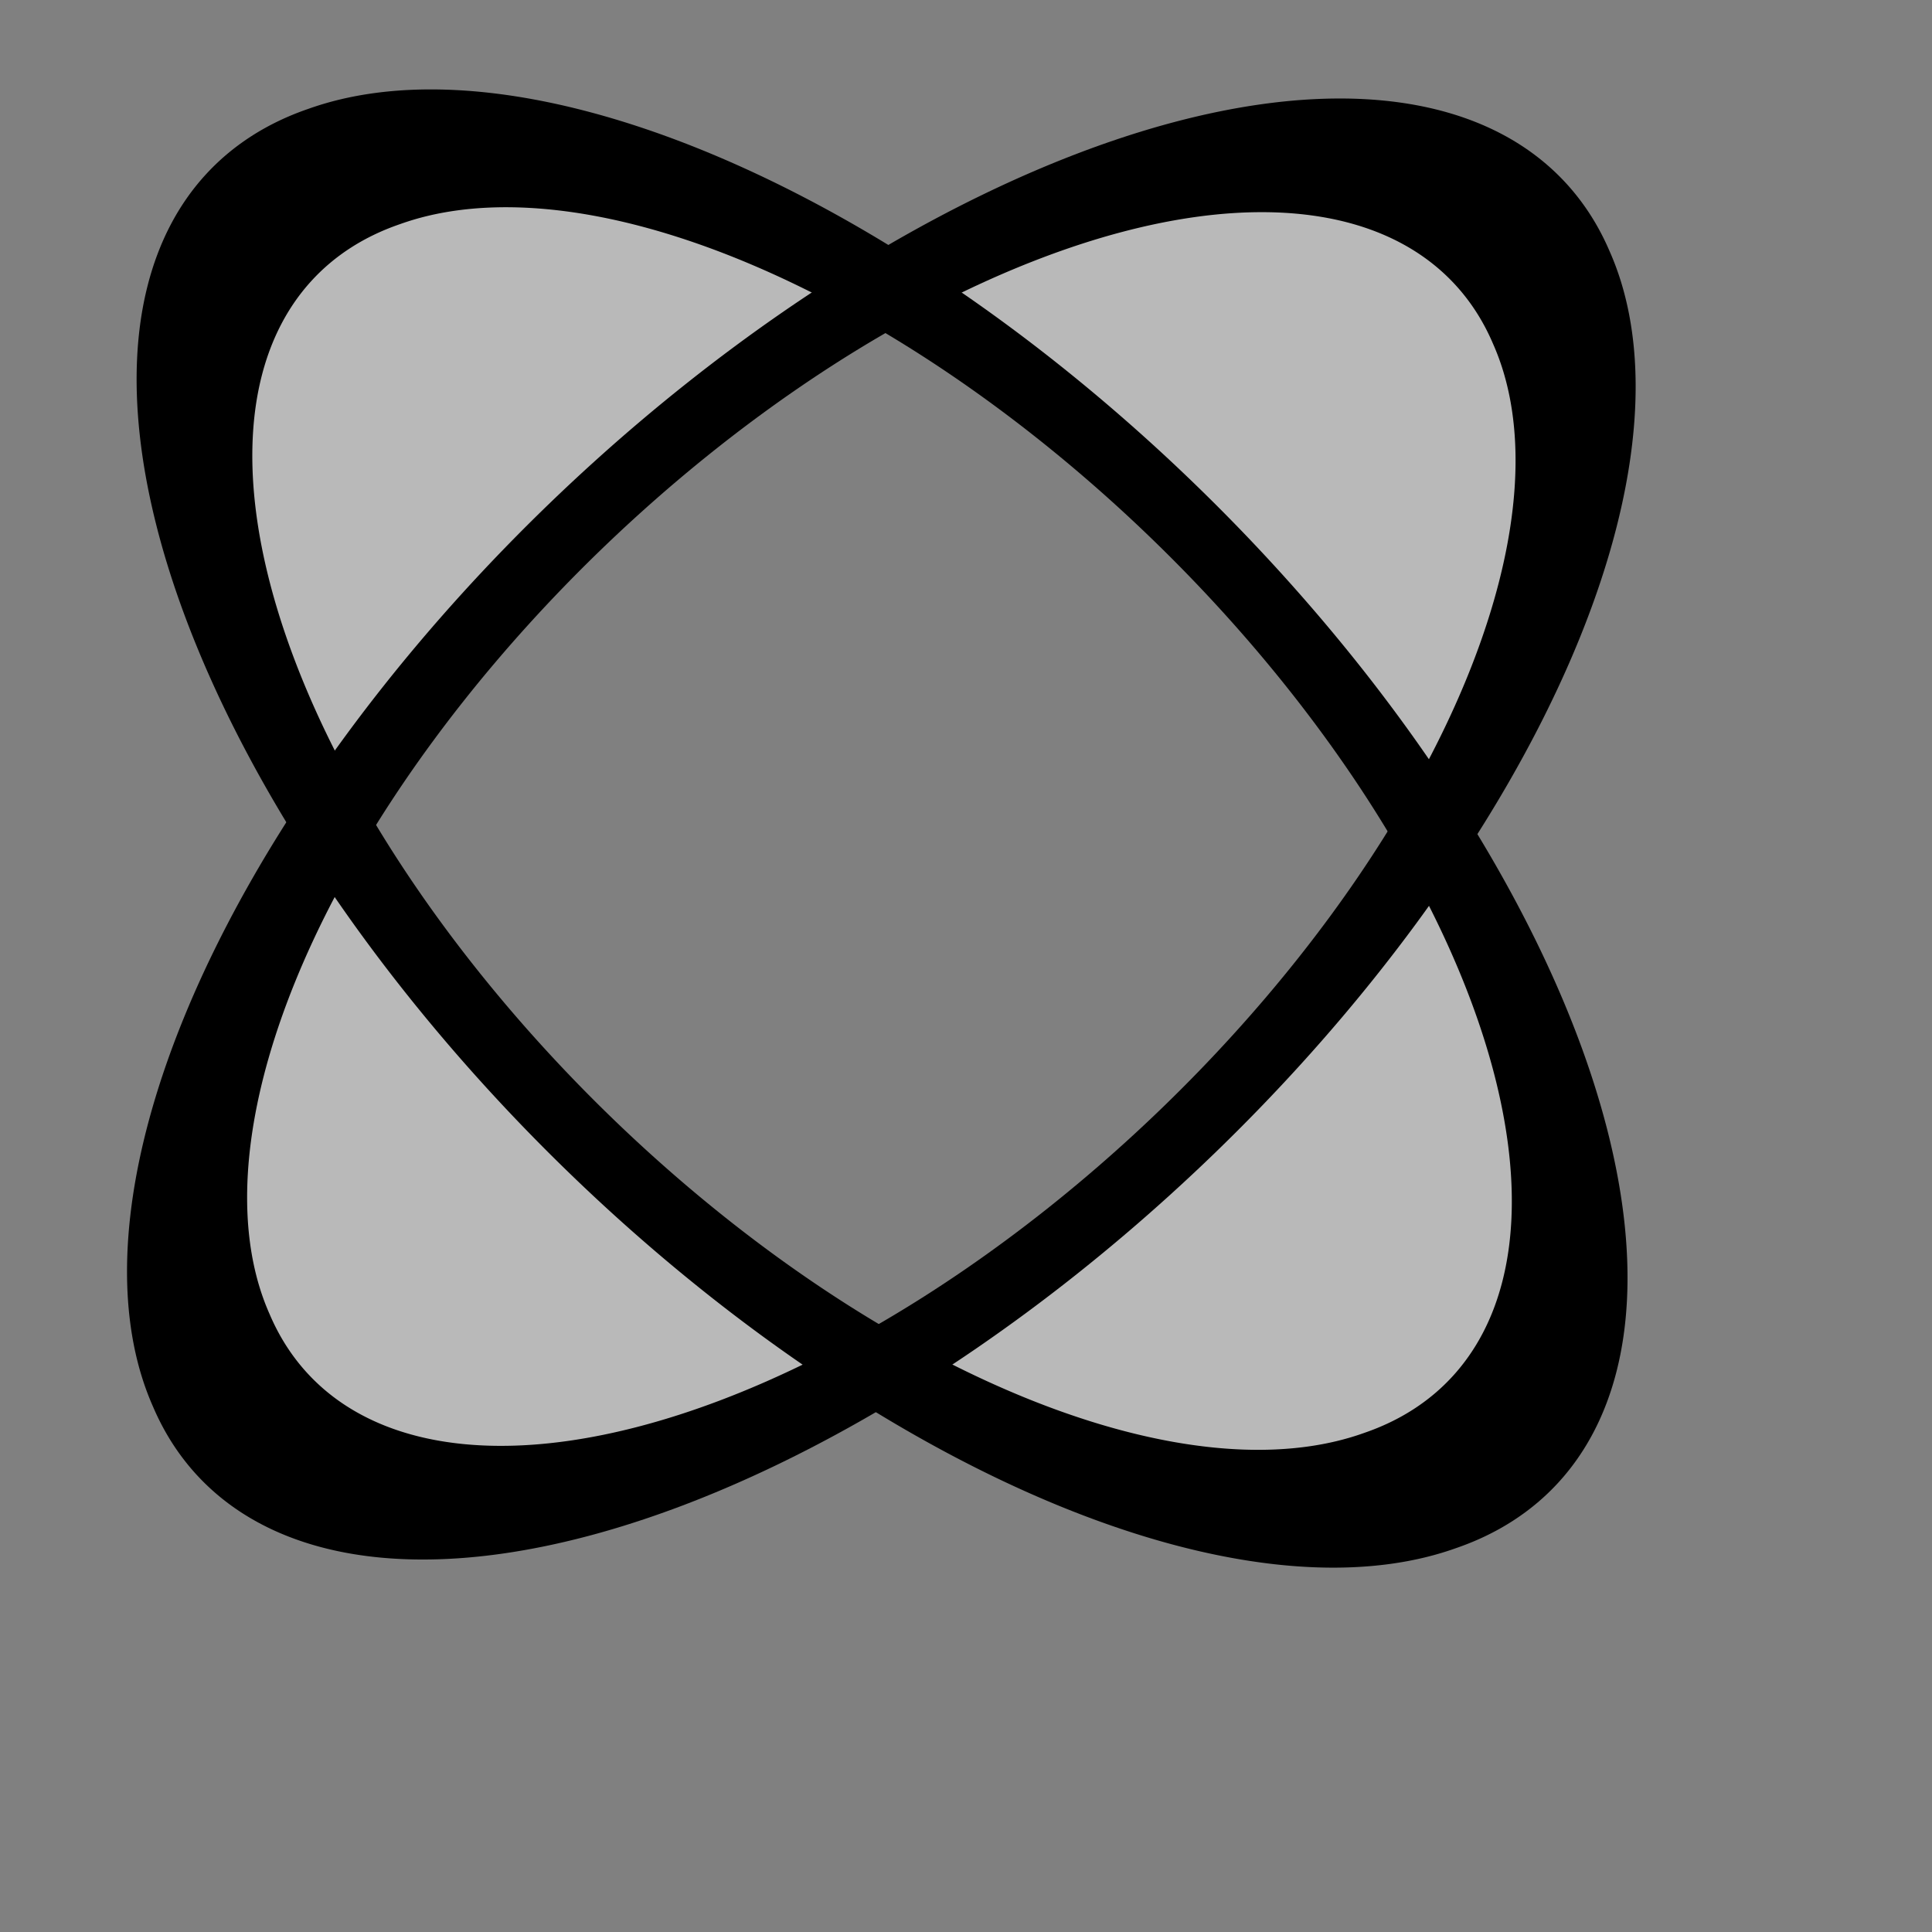<?xml version="1.0" encoding="UTF-8" standalone="no"?>
<!-- Created with Sodipodi ("http://www.sodipodi.com/") -->

<svg
   xmlns:dc="http://purl.org/dc/elements/1.1/"
   xmlns:cc="http://creativecommons.org/ns#"
   xmlns:rdf="http://www.w3.org/1999/02/22-rdf-syntax-ns#"
   xmlns:svg="http://www.w3.org/2000/svg"
   xmlns="http://www.w3.org/2000/svg"
   xmlns:xlink="http://www.w3.org/1999/xlink"
   xmlns:sodipodi="http://sodipodi.sourceforge.net/DTD/sodipodi-0.dtd"
   xmlns:inkscape="http://www.inkscape.org/namespaces/inkscape"
   inkscape:version="0.48.3.1 r9886"
   sodipodi:docname="emblem-atom.svg"
   height="128pt"
   width="128pt"
   sodipodi:version="0.32"
   id="svg559"
   version="1.1">
  <rect width="100%" height="100%" fill="#808080" stroke="none"/>
  <defs
     id="defs561">
    <linearGradient
       inkscape:collect="always"
       id="linearGradient3604">
      <stop
         style="stop-color:#ffffff;stop-opacity:1;"
         offset="0"
         id="stop3606" />
      <stop
         style="stop-color:#ffffff;stop-opacity:0;"
         offset="1"
         id="stop3608" />
    </linearGradient>
    <linearGradient
       inkscape:collect="always"
       xlink:href="#linearGradient3604"
       id="linearGradient3610"
       gradientTransform="matrix(1.12,0,0,0.893,-1.41,-20.69)"
       x1="21.389"
       y1="47.474"
       x2="95.576"
       y2="134.593"
       gradientUnits="userSpaceOnUse" />
    <linearGradient
       id="linearGradient872">
      <stop
         id="stop873"
         offset="0"
         style="stop-color:#ffffff;stop-opacity:1;" />
      <stop
         id="stop879"
         offset="0.5"
         style="stop-color:#9f9f9f;stop-opacity:1;" />
      <stop
         id="stop875"
         offset="1"
         style="stop-color:#3f3f3f;stop-opacity:1;" />
    </linearGradient>
    <linearGradient
       id="linearGradient866">
      <stop
         id="stop867"
         offset="0"
         style="stop-color:#ffffff;stop-opacity:1;" />
      <stop
         id="stop870"
         offset="0.21"
         style="stop-color:#bfbeb9;stop-opacity:1;" />
      <stop
         id="stop869"
         offset="1"
         style="stop-color:#7f7d73;stop-opacity:1;" />
    </linearGradient>
    <linearGradient
       id="linearGradient566">
      <stop
         id="stop567"
         offset="0"
         style="stop-color:#ffffff;stop-opacity:1;" />
      <stop
         id="stop853"
         offset="0.242"
         style="stop-color:#bfbfbf;stop-opacity:1;" />
      <stop
         id="stop568"
         offset="1"
         style="stop-color:#7f7f7f;stop-opacity:1;" />
    </linearGradient>
    <linearGradient
       y2="-7.812555e-3"
       x2="0.265"
       y1="0.937"
       x1="0.823"
       id="linearGradient569"
       xlink:href="#linearGradient566" />
    <linearGradient
       spreadMethod="pad"
       y2="0.578"
       x2="0.444"
       y1="0.013"
       x1="0.443"
       id="linearGradient589"
       xlink:href="#linearGradient866" />
    <linearGradient
       spreadMethod="reflect"
       y2="0.972"
       x2="0.495"
       y1="0.729"
       x1="0.495"
       id="linearGradient871"
       xlink:href="#linearGradient872" />
  </defs>
  <sodipodi:namedview
     inkscape:current-layer="svg559"
     inkscape:window-y="-20"
     inkscape:window-x="-6"
     inkscape:window-height="653"
     inkscape:window-width="1024"
     inkscape:cy="93.205288"
     inkscape:cx="80"
     inkscape:zoom="2.95"
     snaptogrid="false"
     showgrid="true"
     id="base"
     inkscape:window-maximized="0">
    <inkscape:grid
       id="GridFromPre046Settings"
       type="xygrid"
       originx="0px"
       originy="0px"
       spacingx="1mm"
       spacingy="1mm"
       color="#3f3fff"
       empcolor="#3f3fff"
       opacity="0.15"
       empopacity="0.38"
       empspacing="5" />
  </sodipodi:namedview>
  <path
     sodipodi:nodetypes="cc"
     id="path607"
     d="M 15.862,69.485 L 63.213,16.285"
     style="font-size:12.000;fill:#000002;fill-rule:evenodd;stroke:none;stroke-width:3.8;stroke-linecap:round;stroke-linejoin:round;fill-opacity:0.201;stroke-dasharray:none;" />
  <path
     sodipodi:nodetypes="cc"
     id="path608"
     d="M 110.565,16.285 L 157.916,69.485"
     style="font-size:12.000;fill:#000002;fill-rule:evenodd;stroke:none;stroke-width:3.8;stroke-linecap:round;stroke-linejoin:round;fill-opacity:0.201;stroke-dasharray:none;" />
  <path
     sodipodi:nodetypes="cc"
     id="path613"
     d="M 15.862,69.485 L 63.213,16.285"
     style="font-size:12.000;fill:#000002;fill-rule:evenodd;stroke:none;stroke-width:3.8;stroke-linecap:round;stroke-linejoin:round;fill-opacity:0.201;stroke-dasharray:none;" />
  <path
     sodipodi:nodetypes="cc"
     id="path614"
     d="M 110.565,16.285 L 157.916,69.485"
     style="font-size:12.000;fill:#000002;fill-rule:evenodd;stroke:none;stroke-width:3.8;stroke-linecap:round;stroke-linejoin:round;fill-opacity:0.201;stroke-dasharray:none;" />
  <path
     d="m 140.142,26.232 c 8.752,20.051 -10.661,57.361 -43.333,83.281 -32.672,25.92 -66.292,30.683 -75.045,10.632 C 13.012,100.095 32.425,62.785 65.097,36.865 97.769,10.944 131.389,6.181 140.142,26.232 z M 127.559,131.654 C 106.199,139.142 67.985,119.027 42.258,86.755 16.532,54.482 12.988,22.213 34.347,14.724 55.707,7.236 93.922,27.351 119.648,59.623 c 25.726,32.272 29.271,64.542 7.911,72.03 z"
     style="fill:#ffffff;fill-opacity:0.45;fill-rule:evenodd;stroke:none"
     id="path832"
     inkscape:connector-curvature="0" />
  <path
     transform="matrix(0.928,-0.736,0.229,0.526,-19.445,93.596)"
     d="m 148.819,80.276 a 63.78,69.094 0 1 1 -127.559,0 63.78,69.094 0 1 1 127.559,0 z"
     sodipodi:ry="69.09449"
     sodipodi:rx="63.779526"
     sodipodi:cy="80.275589"
     sodipodi:cx="85.039368"
     id="path1318"
     style="fill:none;stroke:#000000;stroke-width:11.099;stroke-opacity:1"
     sodipodi:type="arc" />
  <path
     transform="matrix(0.731,0.917,-0.56,0.196,60.71,-20.525)"
     d="m 148.819,80.276 a 63.78,69.094 0 1 1 -127.559,0 63.78,69.094 0 1 1 127.559,0 z"
     sodipodi:ry="69.09449"
     sodipodi:rx="63.779526"
     sodipodi:cy="80.275589"
     sodipodi:cx="85.039368"
     id="path1320"
     style="fill:none;stroke:#000000;stroke-width:11.099"
     sodipodi:type="arc" />
</svg>
